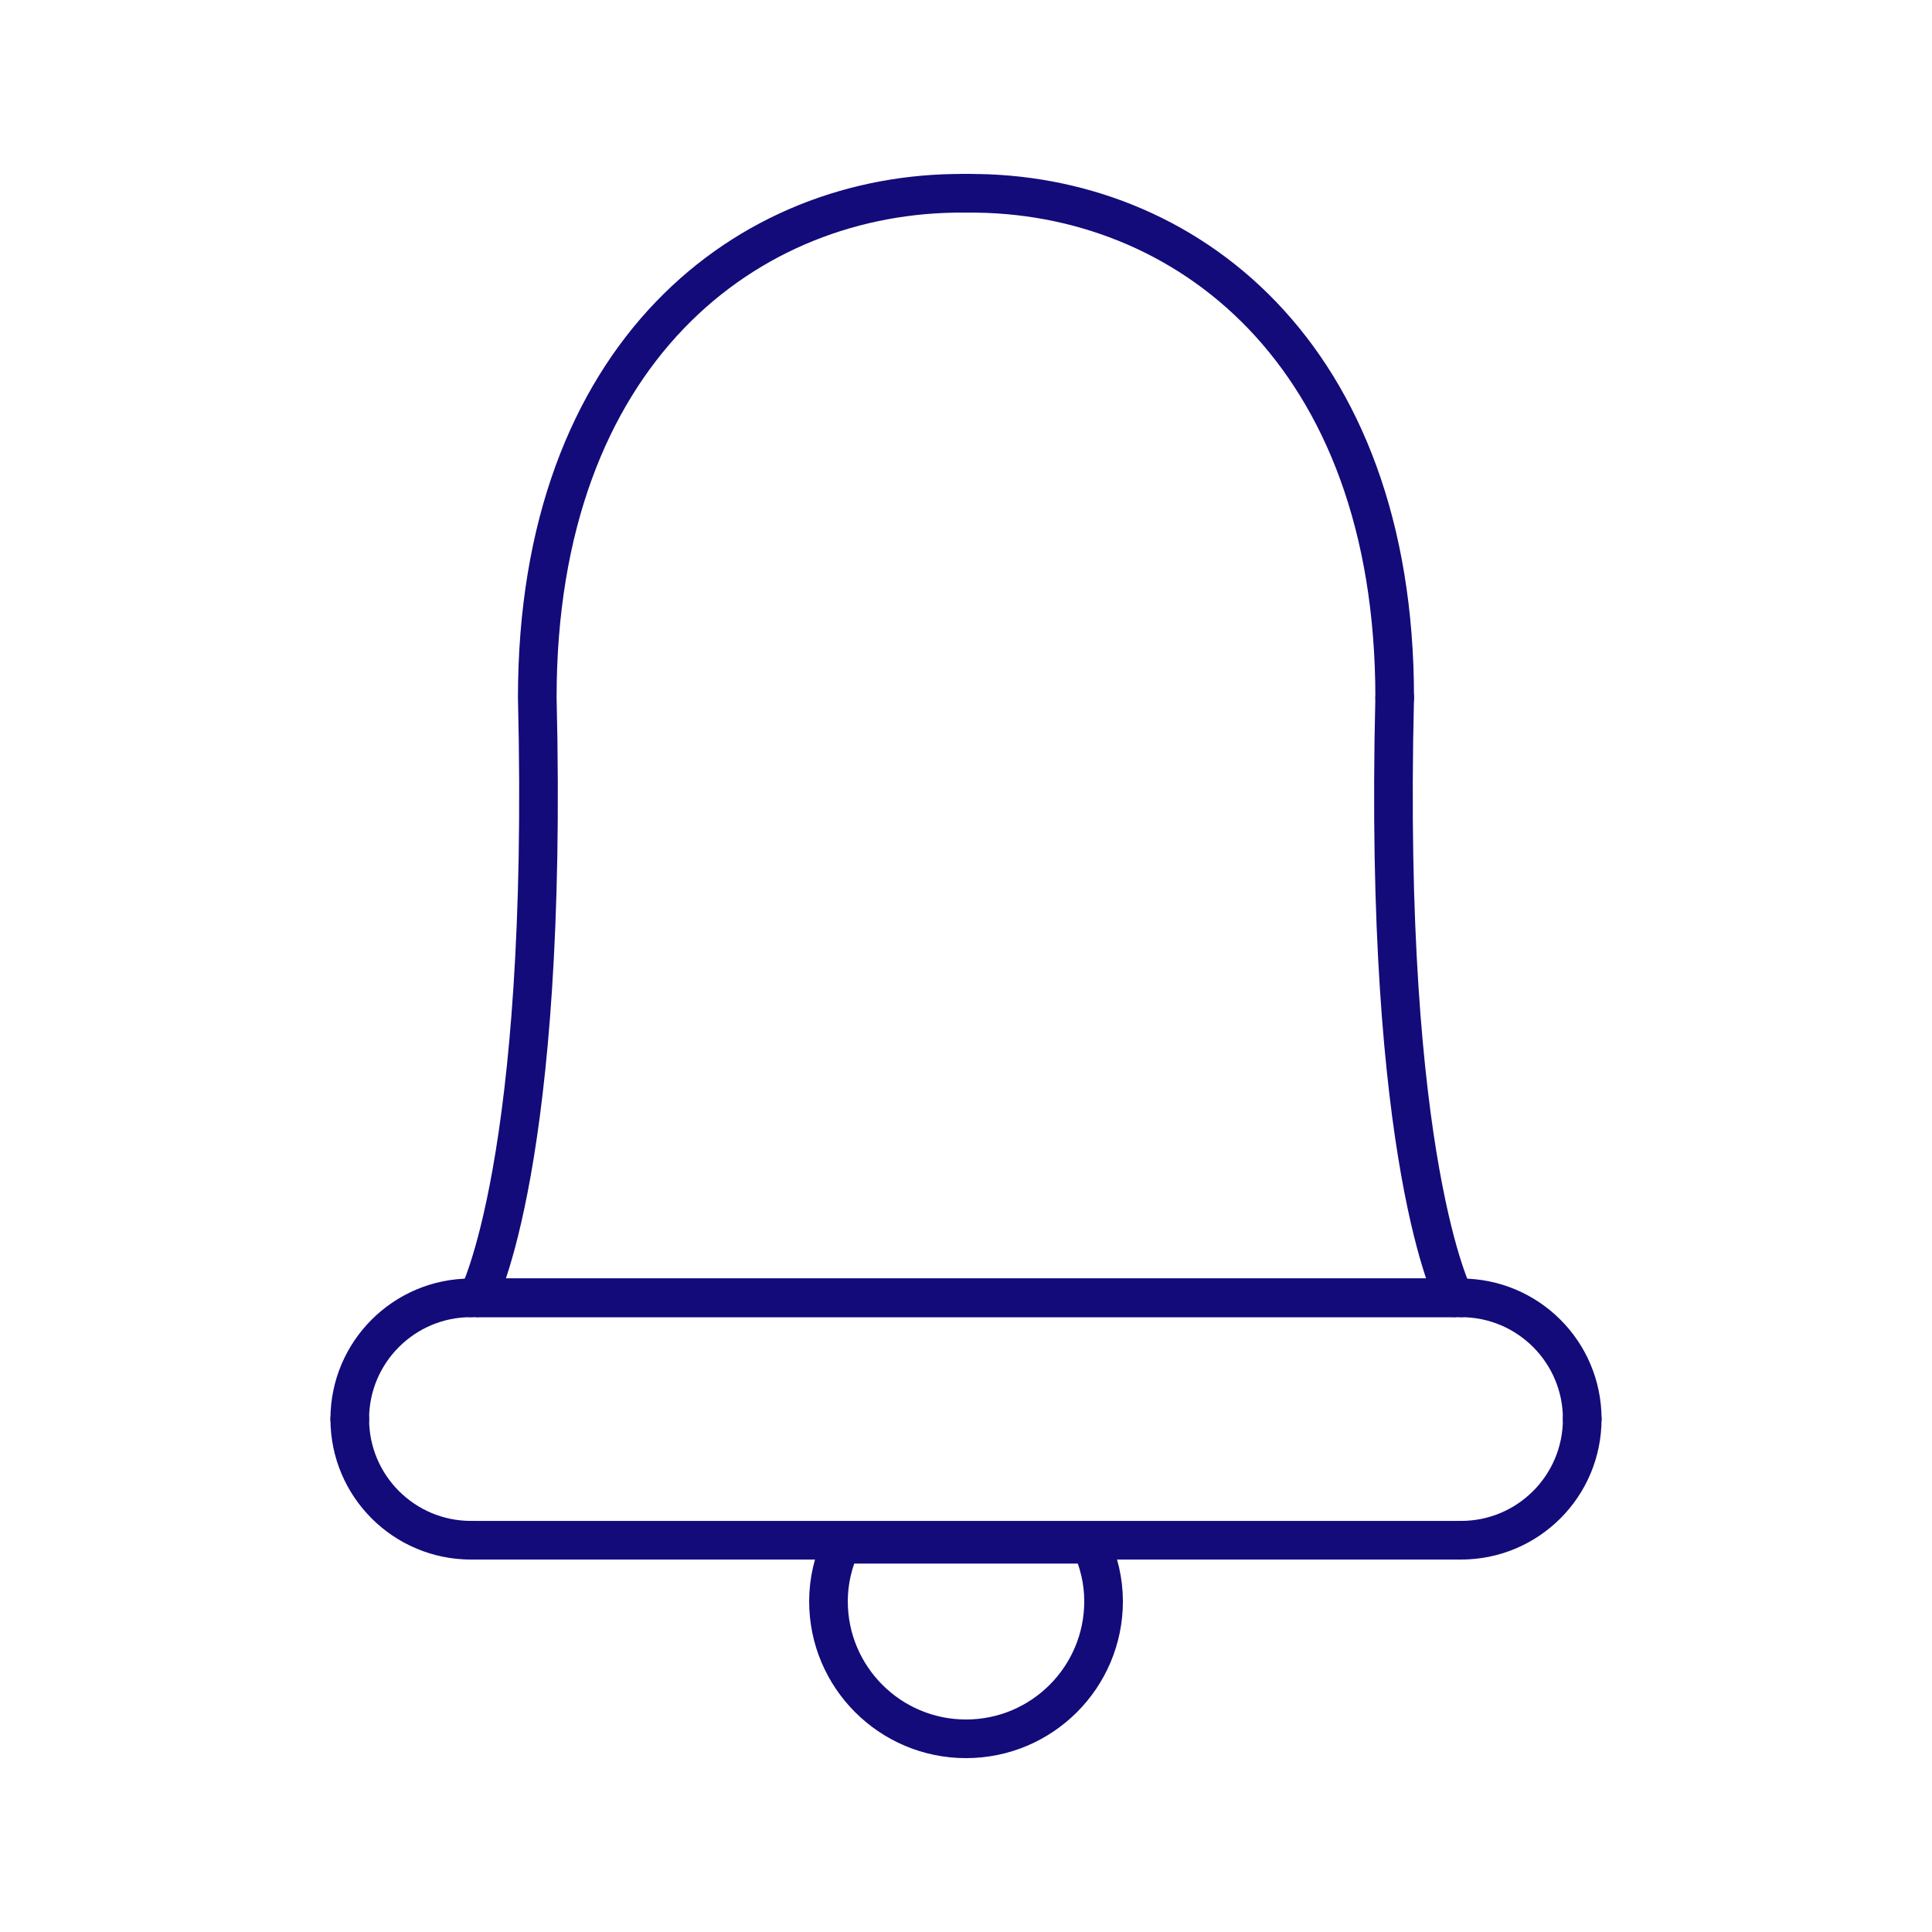 <?xml version="1.0" ?><!DOCTYPE svg  PUBLIC '-//W3C//DTD SVG 1.1//EN'  'http://www.w3.org/Graphics/SVG/1.1/DTD/svg11.dtd'><svg enable-background="new 0 0 500 500" height="500px" id="Layer_1" version="1.1" viewBox="0 0 500 500" width="500px" xml:space="preserve" xmlns="http://www.w3.org/2000/svg" xmlns:xlink="http://www.w3.org/1999/xlink"><g><path d="   M409.48,367.233c0,17.343-14.033,31.378-31.363,31.378" fill="none" stroke="#130B7A" stroke-linecap="round" stroke-linejoin="round" stroke-miterlimit="2.613" stroke-width="10"/><line fill="none" stroke="#130B7A" stroke-linecap="round" stroke-linejoin="round" stroke-miterlimit="2.613" stroke-width="10" x1="378.117" x2="121.896" y1="398.611" y2="398.611"/><path d="   M121.896,398.611c-17.316,0-31.377-14.035-31.377-31.378" fill="none" stroke="#130B7A" stroke-linecap="round" stroke-linejoin="round" stroke-miterlimit="2.613" stroke-width="10"/><path d="   M90.519,367.233c0-17.316,14.061-31.352,31.377-31.352" fill="none" stroke="#130B7A" stroke-linecap="round" stroke-linejoin="round" stroke-miterlimit="2.613" stroke-width="10"/><line fill="none" stroke="#130B7A" stroke-linecap="round" stroke-linejoin="round" stroke-miterlimit="2.613" stroke-width="10" x1="121.896" x2="378.117" y1="335.883" y2="335.883"/><path d="   M378.117,335.883c17.33,0,31.363,14.034,31.363,31.352" fill="none" stroke="#130B7A" stroke-linecap="round" stroke-linejoin="round" stroke-miterlimit="2.613" stroke-width="10"/><path d="   M360.943,180.552c0-89.501-54.635-130.918-110.438-130.529" fill="none" stroke="#130B7A" stroke-linecap="round" stroke-linejoin="round" stroke-miterlimit="2.613" stroke-width="10"/><line fill="none" stroke="#130B7A" stroke-linecap="round" stroke-linejoin="round" stroke-miterlimit="2.613" stroke-width="10" x1="250.506" x2="250.506" y1="50.022" y2="49.997"/><path d="   M250.506,49.997c-0.182,0-0.351,0.025-0.52,0.025c-0.155,0-0.337-0.025-0.492-0.025" fill="none" stroke="#130B7A" stroke-linecap="round" stroke-linejoin="round" stroke-miterlimit="2.613" stroke-width="10"/><line fill="none" stroke="#130B7A" stroke-linecap="round" stroke-linejoin="round" stroke-miterlimit="2.613" stroke-width="10" x1="249.495" x2="249.495" y1="49.997" y2="50.022"/><path d="   M249.495,50.022c-55.803-0.389-110.45,41.028-110.45,130.529c2.958,120.465-15.449,155.306-15.449,155.306" fill="none" stroke="#130B7A" stroke-linecap="round" stroke-linejoin="round" stroke-miterlimit="2.613" stroke-width="10"/><polyline fill="none" points="   123.596,335.856 249.495,335.856 250.506,335.856 376.404,335.856  " stroke="#130B7A" stroke-linecap="round" stroke-linejoin="round" stroke-miterlimit="2.613" stroke-width="10"/><path d="   M376.404,335.856c0,0-18.418-34.841-15.461-155.306" fill="none" stroke="#130B7A" stroke-linecap="round" stroke-linejoin="round" stroke-miterlimit="2.613" stroke-width="10"/><path d="   M217.689,399.648c-2.05,4.501-3.281,9.481-3.281,14.762c0,19.65,15.941,35.593,35.593,35.593c19.664,0,35.604-15.941,35.604-35.593   c0-5.279-1.231-10.261-3.293-14.762" fill="none" stroke="#130B7A" stroke-linecap="round" stroke-linejoin="round" stroke-miterlimit="2.613" stroke-width="10"/><line fill="none" stroke="#130B7A" stroke-linecap="round" stroke-linejoin="round" stroke-miterlimit="2.613" stroke-width="10" x1="282.313" x2="217.689" y1="399.648" y2="399.648"/></g></svg>